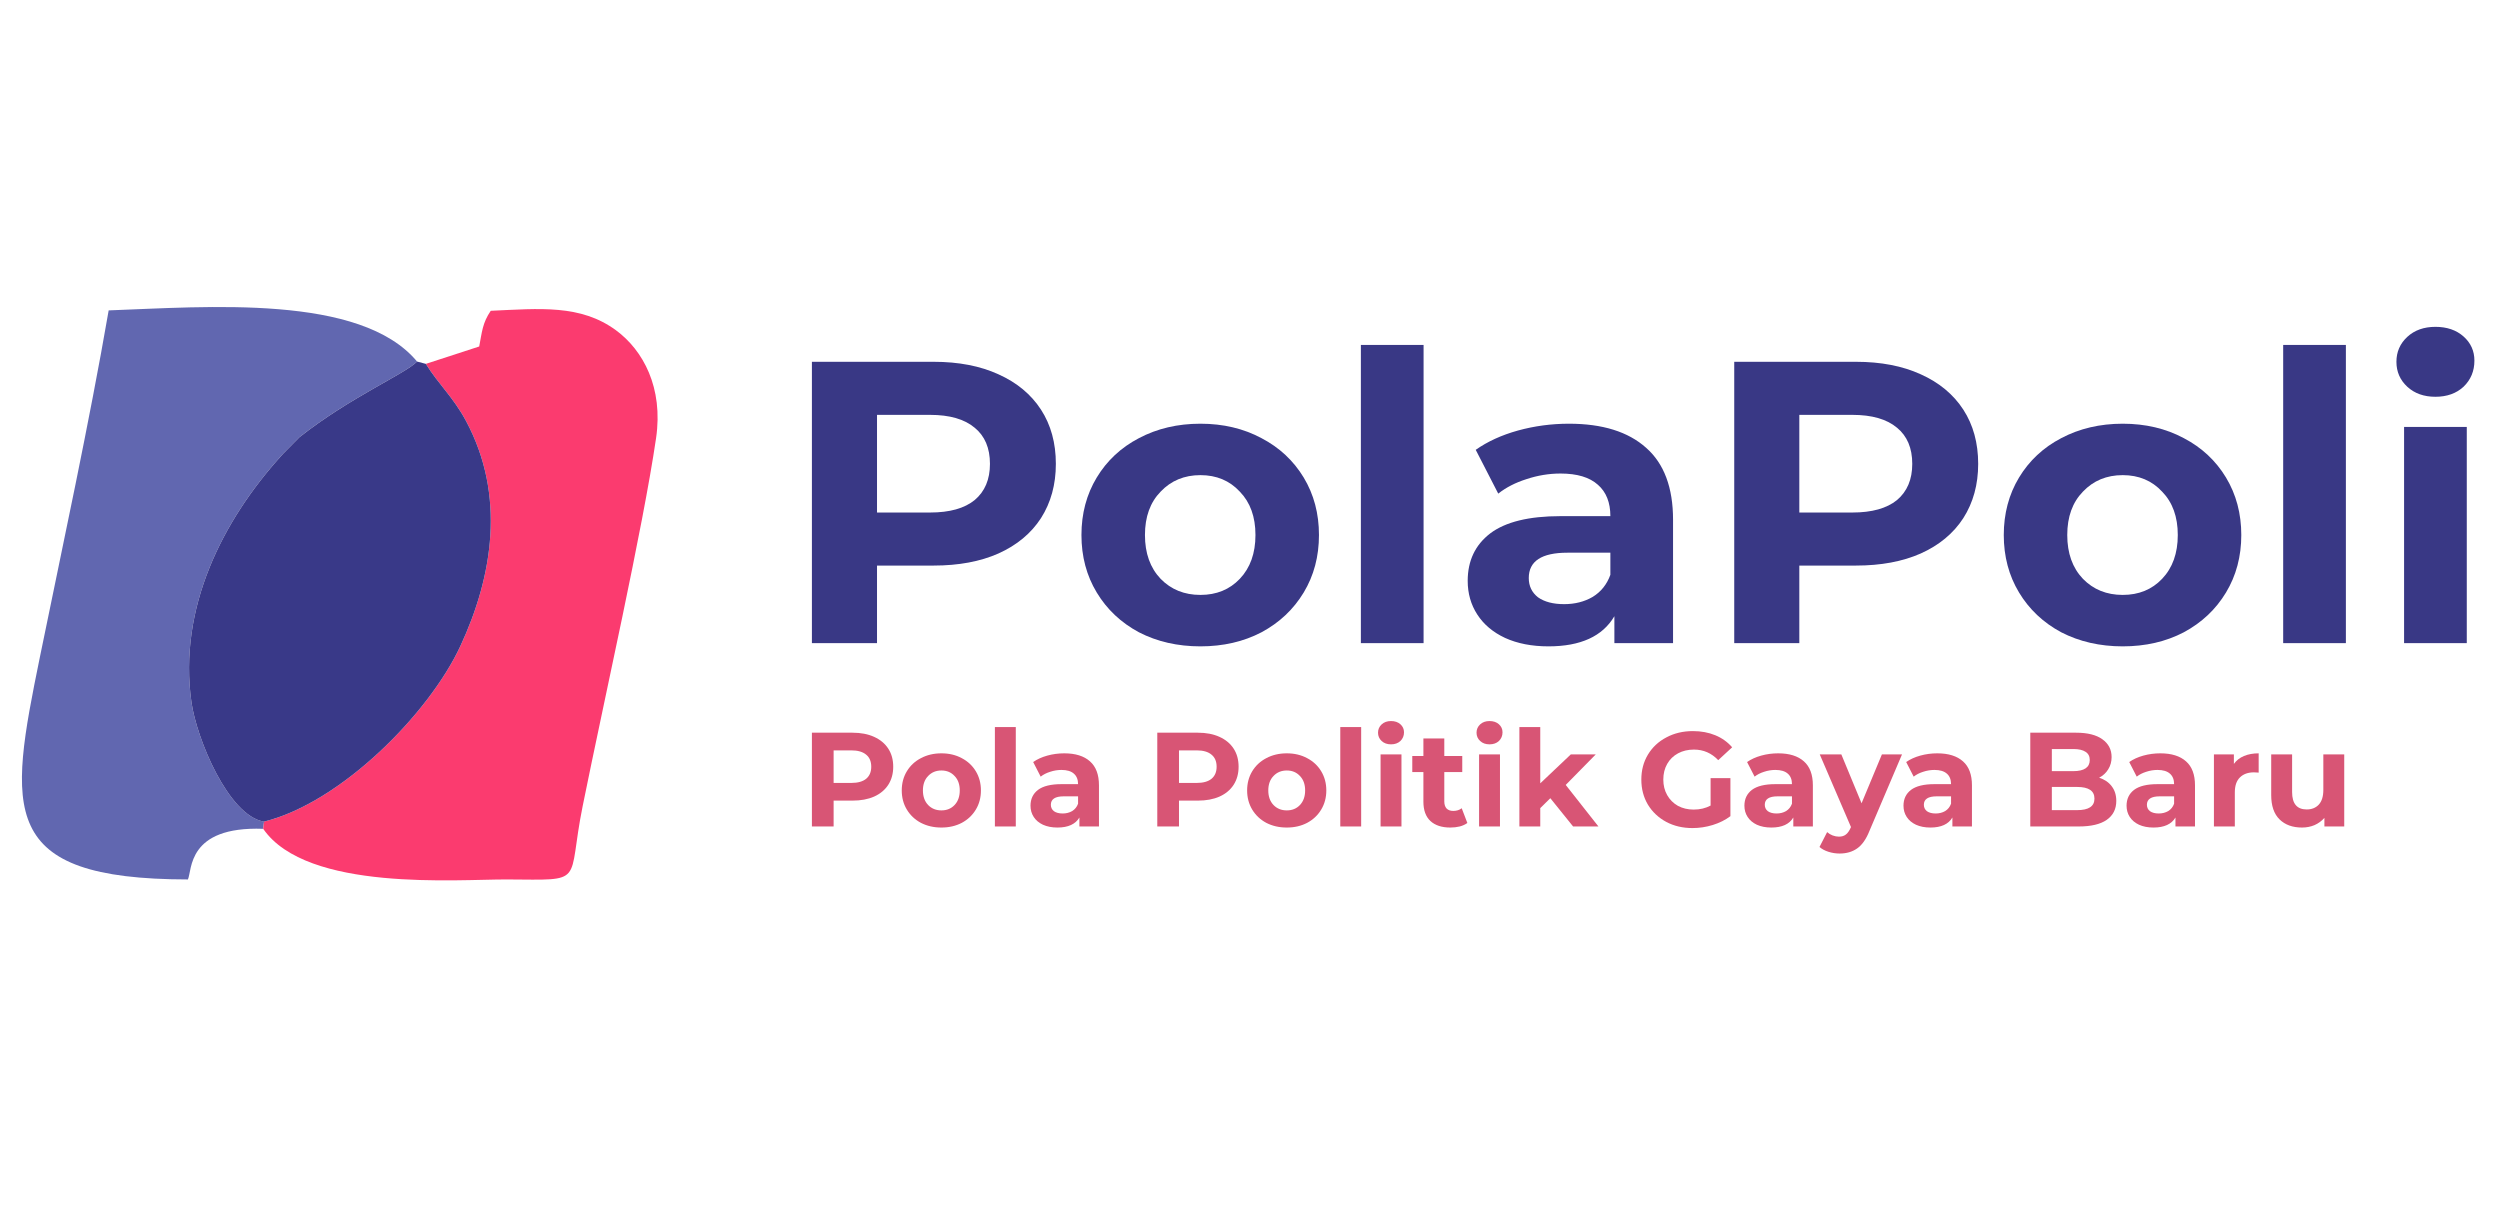 <svg width="114" height="55" viewBox="0 0 114 55" fill="none" xmlns="http://www.w3.org/2000/svg">
<path fill-rule="evenodd" clip-rule="evenodd" d="M12.002 37.794L12.039 37.466C10.412 37.197 8.966 33.672 8.731 32.022C8.119 27.723 10.163 23.73 12.807 20.804C12.84 20.767 12.888 20.713 12.922 20.676L13.651 19.939C15.965 18.11 18.497 17.037 19.018 16.486C16.448 13.395 9.434 13.993 4.955 14.154C4.056 19.361 2.874 24.797 1.82 29.957C0.388 36.968 -0.12 40.094 8.568 40.103C8.767 39.698 8.515 37.667 12.002 37.794H12.002Z" fill="#6167B0"/>
<path fill-rule="evenodd" clip-rule="evenodd" d="M19.416 16.593C20.005 17.539 20.673 18.113 21.258 19.211C23.065 22.596 22.476 26.272 20.99 29.468C19.561 32.54 15.552 36.597 12.039 37.466L12.002 37.794C13.992 40.682 20.897 40.092 23.117 40.103C26.765 40.121 25.843 40.354 26.568 36.766C27.544 31.927 29.308 24.143 29.917 19.978C30.254 17.672 29.323 15.973 28.096 15.066C26.478 13.872 24.61 14.073 22.378 14.172C21.999 14.73 21.98 15.133 21.852 15.8L19.416 16.593H19.416Z" fill="#FB3B6F"/>
<path fill-rule="evenodd" clip-rule="evenodd" d="M12.039 37.466C15.552 36.597 19.561 32.54 20.99 29.467C22.476 26.271 23.065 22.596 21.258 19.211C20.672 18.113 20.005 17.539 19.416 16.592L19.018 16.487C18.497 17.037 15.965 18.111 13.651 19.94L12.922 20.677C12.889 20.713 12.84 20.768 12.807 20.805C10.163 23.731 8.119 27.723 8.731 32.022C8.966 33.673 10.412 37.197 12.039 37.467V37.466Z" fill="#393988"/>
<path d="M38.874 33.411C39.253 33.411 39.581 33.474 39.858 33.6C40.139 33.727 40.354 33.906 40.505 34.138C40.656 34.37 40.731 34.645 40.731 34.963C40.731 35.276 40.656 35.551 40.505 35.787C40.354 36.019 40.139 36.199 39.858 36.325C39.581 36.447 39.253 36.508 38.874 36.508H38.013V37.687H37.023V33.411H38.874ZM38.819 35.702C39.116 35.702 39.342 35.639 39.497 35.512C39.652 35.382 39.729 35.199 39.729 34.963C39.729 34.722 39.652 34.539 39.497 34.413C39.342 34.282 39.116 34.217 38.819 34.217H38.013V35.702H38.819Z" fill="#D85575"/>
<path d="M42.928 37.736C42.582 37.736 42.271 37.665 41.994 37.522C41.721 37.376 41.507 37.174 41.352 36.917C41.197 36.661 41.12 36.37 41.12 36.044C41.12 35.718 41.197 35.427 41.352 35.17C41.507 34.914 41.721 34.714 41.994 34.572C42.271 34.425 42.582 34.352 42.928 34.352C43.275 34.352 43.584 34.425 43.857 34.572C44.13 34.714 44.343 34.914 44.498 35.17C44.653 35.427 44.73 35.718 44.73 36.044C44.73 36.37 44.653 36.661 44.498 36.917C44.343 37.174 44.13 37.376 43.857 37.522C43.584 37.665 43.275 37.736 42.928 37.736ZM42.928 36.954C43.173 36.954 43.372 36.873 43.527 36.71C43.686 36.543 43.765 36.321 43.765 36.044C43.765 35.767 43.686 35.547 43.527 35.384C43.372 35.217 43.173 35.134 42.928 35.134C42.684 35.134 42.482 35.217 42.324 35.384C42.165 35.547 42.085 35.767 42.085 36.044C42.085 36.321 42.165 36.543 42.324 36.71C42.482 36.873 42.684 36.954 42.928 36.954Z" fill="#D85575"/>
<path d="M45.367 33.154H46.32V37.687H45.367V33.154Z" fill="#D85575"/>
<path d="M48.53 34.352C49.039 34.352 49.43 34.474 49.703 34.718C49.976 34.959 50.113 35.323 50.113 35.812V37.687H49.221V37.278C49.041 37.583 48.708 37.736 48.219 37.736C47.966 37.736 47.746 37.693 47.559 37.608C47.376 37.522 47.235 37.404 47.138 37.253C47.04 37.103 46.991 36.932 46.991 36.74C46.991 36.435 47.105 36.194 47.333 36.019C47.565 35.844 47.922 35.757 48.402 35.757H49.16C49.16 35.549 49.096 35.39 48.97 35.28C48.844 35.166 48.655 35.109 48.402 35.109C48.227 35.109 48.054 35.138 47.883 35.195C47.716 35.248 47.573 35.321 47.455 35.415L47.113 34.749C47.292 34.623 47.506 34.525 47.755 34.456C48.007 34.386 48.266 34.352 48.53 34.352ZM48.457 37.095C48.62 37.095 48.765 37.058 48.891 36.985C49.017 36.907 49.107 36.795 49.16 36.649V36.313H48.506C48.115 36.313 47.919 36.441 47.919 36.697C47.919 36.82 47.966 36.917 48.06 36.991C48.158 37.06 48.29 37.095 48.457 37.095Z" fill="#D85575"/>
<path d="M54.623 33.411C55.002 33.411 55.33 33.474 55.607 33.6C55.888 33.727 56.104 33.906 56.254 34.138C56.405 34.37 56.48 34.645 56.48 34.963C56.48 35.276 56.405 35.551 56.254 35.787C56.104 36.019 55.888 36.199 55.607 36.325C55.33 36.447 55.002 36.508 54.623 36.508H53.762V37.687H52.772V33.411H54.623ZM54.568 35.702C54.865 35.702 55.092 35.639 55.246 35.512C55.401 35.382 55.478 35.199 55.478 34.963C55.478 34.722 55.401 34.539 55.246 34.413C55.092 34.282 54.865 34.217 54.568 34.217H53.762V35.702H54.568Z" fill="#D85575"/>
<path d="M58.678 37.736C58.331 37.736 58.02 37.665 57.743 37.522C57.47 37.376 57.256 37.174 57.101 36.917C56.947 36.661 56.869 36.37 56.869 36.044C56.869 35.718 56.947 35.427 57.101 35.17C57.256 34.914 57.47 34.714 57.743 34.572C58.02 34.425 58.331 34.352 58.678 34.352C59.024 34.352 59.333 34.425 59.606 34.572C59.879 34.714 60.093 34.914 60.247 35.17C60.402 35.427 60.48 35.718 60.48 36.044C60.48 36.37 60.402 36.661 60.247 36.917C60.093 37.174 59.879 37.376 59.606 37.522C59.333 37.665 59.024 37.736 58.678 37.736ZM58.678 36.954C58.922 36.954 59.121 36.873 59.276 36.71C59.435 36.543 59.514 36.321 59.514 36.044C59.514 35.767 59.435 35.547 59.276 35.384C59.121 35.217 58.922 35.134 58.678 35.134C58.433 35.134 58.231 35.217 58.073 35.384C57.914 35.547 57.834 35.767 57.834 36.044C57.834 36.321 57.914 36.543 58.073 36.71C58.231 36.873 58.433 36.954 58.678 36.954Z" fill="#D85575"/>
<path d="M61.117 33.154H62.069V37.687H61.117V33.154Z" fill="#D85575"/>
<path d="M62.954 34.401H63.907V37.687H62.954V34.401ZM63.431 33.942C63.255 33.942 63.113 33.892 63.003 33.79C62.893 33.688 62.838 33.562 62.838 33.411C62.838 33.26 62.893 33.134 63.003 33.032C63.113 32.93 63.255 32.88 63.431 32.88C63.606 32.88 63.748 32.928 63.858 33.026C63.968 33.124 64.023 33.246 64.023 33.393C64.023 33.551 63.968 33.684 63.858 33.79C63.748 33.892 63.606 33.942 63.431 33.942Z" fill="#D85575"/>
<path d="M66.911 37.528C66.817 37.597 66.701 37.651 66.563 37.687C66.428 37.72 66.286 37.736 66.135 37.736C65.744 37.736 65.441 37.636 65.225 37.437C65.013 37.237 64.907 36.944 64.907 36.557V35.207H64.4V34.474H64.907V33.674H65.86V34.474H66.679V35.207H65.86V36.545C65.86 36.683 65.895 36.791 65.964 36.868C66.038 36.942 66.139 36.978 66.27 36.978C66.42 36.978 66.549 36.938 66.654 36.856L66.911 37.528Z" fill="#D85575"/>
<path d="M67.446 34.401H68.399V37.687H67.446V34.401ZM67.922 33.942C67.747 33.942 67.605 33.892 67.495 33.79C67.385 33.688 67.33 33.562 67.33 33.411C67.33 33.26 67.385 33.134 67.495 33.032C67.605 32.93 67.747 32.88 67.922 32.88C68.098 32.88 68.24 32.928 68.35 33.026C68.46 33.124 68.515 33.246 68.515 33.393C68.515 33.551 68.46 33.684 68.35 33.79C68.24 33.892 68.098 33.942 67.922 33.942Z" fill="#D85575"/>
<path d="M70.695 36.398L70.236 36.85V37.687H69.284V33.154H70.236V35.72L71.629 34.401H72.766L71.397 35.793L72.888 37.687H71.733L70.695 36.398Z" fill="#D85575"/>
<path d="M78.003 35.482H78.907V37.217C78.675 37.392 78.406 37.526 78.101 37.62C77.795 37.714 77.488 37.76 77.178 37.76C76.734 37.76 76.335 37.667 75.981 37.479C75.627 37.288 75.348 37.025 75.144 36.691C74.944 36.353 74.845 35.973 74.845 35.549C74.845 35.126 74.944 34.747 75.144 34.413C75.348 34.075 75.629 33.812 75.987 33.625C76.345 33.433 76.749 33.338 77.197 33.338C77.571 33.338 77.911 33.401 78.217 33.527C78.522 33.653 78.779 33.837 78.986 34.077L78.351 34.663C78.046 34.342 77.677 34.181 77.245 34.181C76.972 34.181 76.73 34.238 76.519 34.352C76.307 34.466 76.142 34.627 76.024 34.834C75.906 35.042 75.847 35.28 75.847 35.549C75.847 35.814 75.906 36.05 76.024 36.258C76.142 36.465 76.305 36.628 76.512 36.746C76.724 36.86 76.964 36.917 77.233 36.917C77.518 36.917 77.775 36.856 78.003 36.734V35.482Z" fill="#D85575"/>
<path d="M81.085 34.352C81.594 34.352 81.985 34.474 82.258 34.718C82.53 34.959 82.667 35.323 82.667 35.812V37.687H81.775V37.278C81.596 37.583 81.262 37.736 80.773 37.736C80.521 37.736 80.301 37.693 80.113 37.608C79.93 37.522 79.79 37.404 79.692 37.253C79.594 37.103 79.545 36.932 79.545 36.74C79.545 36.435 79.659 36.194 79.887 36.019C80.12 35.844 80.476 35.757 80.956 35.757H81.714C81.714 35.549 81.651 35.39 81.525 35.28C81.398 35.166 81.209 35.109 80.956 35.109C80.781 35.109 80.608 35.138 80.437 35.195C80.27 35.248 80.128 35.321 80.01 35.415L79.667 34.749C79.847 34.623 80.06 34.525 80.309 34.456C80.561 34.386 80.82 34.352 81.085 34.352ZM81.011 37.095C81.174 37.095 81.319 37.058 81.445 36.985C81.571 36.907 81.661 36.795 81.714 36.649V36.313H81.06C80.669 36.313 80.474 36.441 80.474 36.697C80.474 36.82 80.521 36.917 80.614 36.991C80.712 37.06 80.844 37.095 81.011 37.095Z" fill="#D85575"/>
<path d="M86.732 34.401L85.247 37.889C85.097 38.267 84.909 38.534 84.685 38.689C84.465 38.844 84.199 38.921 83.885 38.921C83.714 38.921 83.545 38.895 83.378 38.842C83.211 38.789 83.075 38.715 82.969 38.622L83.317 37.944C83.39 38.009 83.474 38.06 83.567 38.096C83.665 38.133 83.761 38.151 83.855 38.151C83.985 38.151 84.091 38.119 84.172 38.054C84.254 37.993 84.327 37.889 84.392 37.742L84.404 37.712L82.981 34.401H83.965L84.887 36.63L85.815 34.401H86.732Z" fill="#D85575"/>
<path d="M88.339 34.352C88.848 34.352 89.239 34.474 89.512 34.718C89.785 34.959 89.921 35.323 89.921 35.812V37.687H89.029V37.278C88.85 37.583 88.516 37.736 88.027 37.736C87.775 37.736 87.555 37.693 87.368 37.608C87.184 37.522 87.044 37.404 86.946 37.253C86.848 37.103 86.799 36.932 86.799 36.74C86.799 36.435 86.913 36.194 87.141 36.019C87.374 35.844 87.73 35.757 88.211 35.757H88.968C88.968 35.549 88.905 35.39 88.779 35.28C88.652 35.166 88.463 35.109 88.211 35.109C88.035 35.109 87.862 35.138 87.691 35.195C87.524 35.248 87.382 35.321 87.264 35.415L86.922 34.749C87.101 34.623 87.315 34.525 87.563 34.456C87.816 34.386 88.074 34.352 88.339 34.352ZM88.266 37.095C88.428 37.095 88.573 37.058 88.699 36.985C88.826 36.907 88.915 36.795 88.968 36.649V36.313H88.314C87.923 36.313 87.728 36.441 87.728 36.697C87.728 36.82 87.775 36.917 87.868 36.991C87.966 37.06 88.099 37.095 88.266 37.095Z" fill="#D85575"/>
<path d="M95.721 35.464C95.965 35.541 96.156 35.671 96.295 35.855C96.433 36.034 96.503 36.256 96.503 36.52C96.503 36.895 96.356 37.184 96.063 37.388C95.774 37.587 95.35 37.687 94.792 37.687H92.581V33.411H94.67C95.191 33.411 95.59 33.511 95.867 33.71C96.148 33.91 96.289 34.181 96.289 34.523C96.289 34.73 96.238 34.916 96.136 35.079C96.038 35.242 95.9 35.37 95.721 35.464ZM93.564 34.156V35.164H94.548C94.792 35.164 94.977 35.121 95.104 35.036C95.23 34.95 95.293 34.824 95.293 34.657C95.293 34.49 95.23 34.366 95.104 34.285C94.977 34.199 94.792 34.156 94.548 34.156H93.564ZM94.719 36.942C94.979 36.942 95.175 36.899 95.305 36.814C95.44 36.728 95.507 36.596 95.507 36.416C95.507 36.062 95.244 35.885 94.719 35.885H93.564V36.942H94.719Z" fill="#D85575"/>
<path d="M98.51 34.352C99.019 34.352 99.41 34.474 99.683 34.718C99.956 34.959 100.092 35.323 100.092 35.812V37.687H99.201V37.278C99.021 37.583 98.687 37.736 98.199 37.736C97.946 37.736 97.726 37.693 97.539 37.608C97.356 37.522 97.215 37.404 97.117 37.253C97.02 37.103 96.971 36.932 96.971 36.74C96.971 36.435 97.085 36.194 97.313 36.019C97.545 35.844 97.901 35.757 98.382 35.757H99.139C99.139 35.549 99.076 35.39 98.95 35.28C98.824 35.166 98.634 35.109 98.382 35.109C98.207 35.109 98.034 35.138 97.863 35.195C97.696 35.248 97.553 35.321 97.435 35.415L97.093 34.749C97.272 34.623 97.486 34.525 97.734 34.456C97.987 34.386 98.246 34.352 98.51 34.352ZM98.437 37.095C98.6 37.095 98.744 37.058 98.871 36.985C98.997 36.907 99.087 36.795 99.139 36.649V36.313H98.486C98.095 36.313 97.899 36.441 97.899 36.697C97.899 36.82 97.946 36.917 98.04 36.991C98.138 37.06 98.27 37.095 98.437 37.095Z" fill="#D85575"/>
<path d="M101.865 34.834C101.979 34.675 102.132 34.555 102.323 34.474C102.519 34.392 102.743 34.352 102.995 34.352V35.231C102.889 35.223 102.818 35.219 102.781 35.219C102.509 35.219 102.295 35.297 102.14 35.451C101.985 35.602 101.908 35.83 101.908 36.136V37.687H100.955V34.401H101.865V34.834Z" fill="#D85575"/>
<path d="M106.897 34.401V37.687H105.993V37.296C105.866 37.439 105.716 37.549 105.54 37.626C105.365 37.699 105.176 37.736 104.972 37.736C104.541 37.736 104.199 37.612 103.946 37.363C103.694 37.115 103.567 36.746 103.567 36.258V34.401H104.52V36.117C104.52 36.647 104.742 36.911 105.186 36.911C105.414 36.911 105.598 36.838 105.736 36.691C105.874 36.541 105.944 36.319 105.944 36.026V34.401H106.897Z" fill="#D85575"/>
<path d="M42.576 16.498C43.712 16.498 44.696 16.688 45.526 17.067C46.37 17.445 47.017 17.983 47.469 18.679C47.921 19.376 48.147 20.2 48.147 21.153C48.147 22.094 47.921 22.919 47.469 23.627C47.017 24.324 46.37 24.861 45.526 25.24C44.696 25.607 43.712 25.79 42.576 25.79H39.992V29.327H37.023V16.498H42.576ZM42.411 23.371C43.303 23.371 43.981 23.181 44.445 22.803C44.91 22.412 45.142 21.862 45.142 21.153C45.142 20.433 44.91 19.883 44.445 19.504C43.981 19.113 43.303 18.918 42.411 18.918H39.992V23.371H42.411Z" fill="#393885"/>
<path d="M54.739 29.474C53.7 29.474 52.766 29.26 51.935 28.832C51.116 28.392 50.475 27.788 50.011 27.018C49.546 26.248 49.314 25.375 49.314 24.397C49.314 23.42 49.546 22.546 50.011 21.776C50.475 21.007 51.116 20.408 51.935 19.98C52.766 19.541 53.7 19.321 54.739 19.321C55.777 19.321 56.706 19.541 57.524 19.98C58.343 20.408 58.984 21.007 59.449 21.776C59.913 22.546 60.145 23.42 60.145 24.397C60.145 25.375 59.913 26.248 59.449 27.018C58.984 27.788 58.343 28.392 57.524 28.832C56.706 29.26 55.777 29.474 54.739 29.474ZM54.739 27.128C55.472 27.128 56.071 26.883 56.535 26.395C57.011 25.894 57.249 25.228 57.249 24.397C57.249 23.566 57.011 22.907 56.535 22.418C56.071 21.917 55.472 21.666 54.739 21.666C54.006 21.666 53.401 21.917 52.925 22.418C52.448 22.907 52.21 23.566 52.21 24.397C52.21 25.228 52.448 25.894 52.925 26.395C53.401 26.883 54.006 27.128 54.739 27.128Z" fill="#393885"/>
<path d="M62.056 15.729H64.915V29.327H62.056V15.729Z" fill="#393885"/>
<path d="M71.545 19.321C73.072 19.321 74.245 19.687 75.064 20.42C75.882 21.141 76.291 22.235 76.291 23.701V29.327H73.616V28.099C73.078 29.015 72.076 29.474 70.61 29.474C69.853 29.474 69.193 29.345 68.631 29.089C68.081 28.832 67.66 28.478 67.367 28.026C67.073 27.574 66.927 27.061 66.927 26.486C66.927 25.57 67.269 24.849 67.953 24.324C68.649 23.798 69.719 23.536 71.16 23.536H73.433C73.433 22.913 73.243 22.436 72.865 22.106C72.486 21.764 71.918 21.593 71.16 21.593C70.635 21.593 70.116 21.679 69.602 21.85C69.102 22.009 68.674 22.229 68.32 22.509L67.293 20.512C67.831 20.133 68.472 19.84 69.218 19.632C69.975 19.424 70.751 19.321 71.545 19.321ZM71.325 27.549C71.814 27.549 72.248 27.439 72.626 27.219C73.005 26.987 73.274 26.651 73.433 26.211V25.203H71.472C70.299 25.203 69.712 25.588 69.712 26.358C69.712 26.724 69.853 27.018 70.134 27.238C70.427 27.445 70.824 27.549 71.325 27.549Z" fill="#393885"/>
<path d="M84.633 16.498C85.77 16.498 86.753 16.688 87.584 17.067C88.427 17.445 89.075 17.983 89.527 18.679C89.979 19.376 90.205 20.2 90.205 21.153C90.205 22.094 89.979 22.919 89.527 23.627C89.075 24.324 88.427 24.861 87.584 25.24C86.753 25.607 85.77 25.79 84.633 25.79H82.049V29.327H79.081V16.498H84.633ZM84.469 23.371C85.36 23.371 86.038 23.181 86.503 22.803C86.967 22.412 87.199 21.862 87.199 21.153C87.199 20.433 86.967 19.883 86.503 19.504C86.038 19.113 85.36 18.918 84.469 18.918H82.049V23.371H84.469Z" fill="#393885"/>
<path d="M96.796 29.474C95.758 29.474 94.823 29.26 93.992 28.832C93.174 28.392 92.532 27.788 92.068 27.018C91.604 26.248 91.372 25.375 91.372 24.397C91.372 23.42 91.604 22.546 92.068 21.776C92.532 21.007 93.174 20.408 93.992 19.98C94.823 19.541 95.758 19.321 96.796 19.321C97.835 19.321 98.763 19.541 99.582 19.98C100.4 20.408 101.042 21.007 101.506 21.776C101.97 22.546 102.203 23.42 102.203 24.397C102.203 25.375 101.97 26.248 101.506 27.018C101.042 27.788 100.4 28.392 99.582 28.832C98.763 29.26 97.835 29.474 96.796 29.474ZM96.796 27.128C97.529 27.128 98.128 26.883 98.592 26.395C99.069 25.894 99.307 25.228 99.307 24.397C99.307 23.566 99.069 22.907 98.592 22.418C98.128 21.917 97.529 21.666 96.796 21.666C96.063 21.666 95.458 21.917 94.982 22.418C94.505 22.907 94.267 23.566 94.267 24.397C94.267 25.228 94.505 25.894 94.982 26.395C95.458 26.883 96.063 27.128 96.796 27.128Z" fill="#393885"/>
<path d="M104.113 15.729H106.972V29.327H104.113V15.729Z" fill="#393885"/>
<path d="M109.626 19.467H112.485V29.327H109.626V19.467ZM111.055 18.093C110.53 18.093 110.102 17.94 109.772 17.635C109.442 17.329 109.277 16.951 109.277 16.498C109.277 16.046 109.442 15.668 109.772 15.362C110.102 15.057 110.53 14.904 111.055 14.904C111.58 14.904 112.008 15.051 112.338 15.344C112.668 15.637 112.833 16.004 112.833 16.444C112.833 16.92 112.668 17.317 112.338 17.635C112.008 17.94 111.58 18.093 111.055 18.093Z" fill="#393885"/>
</svg>
